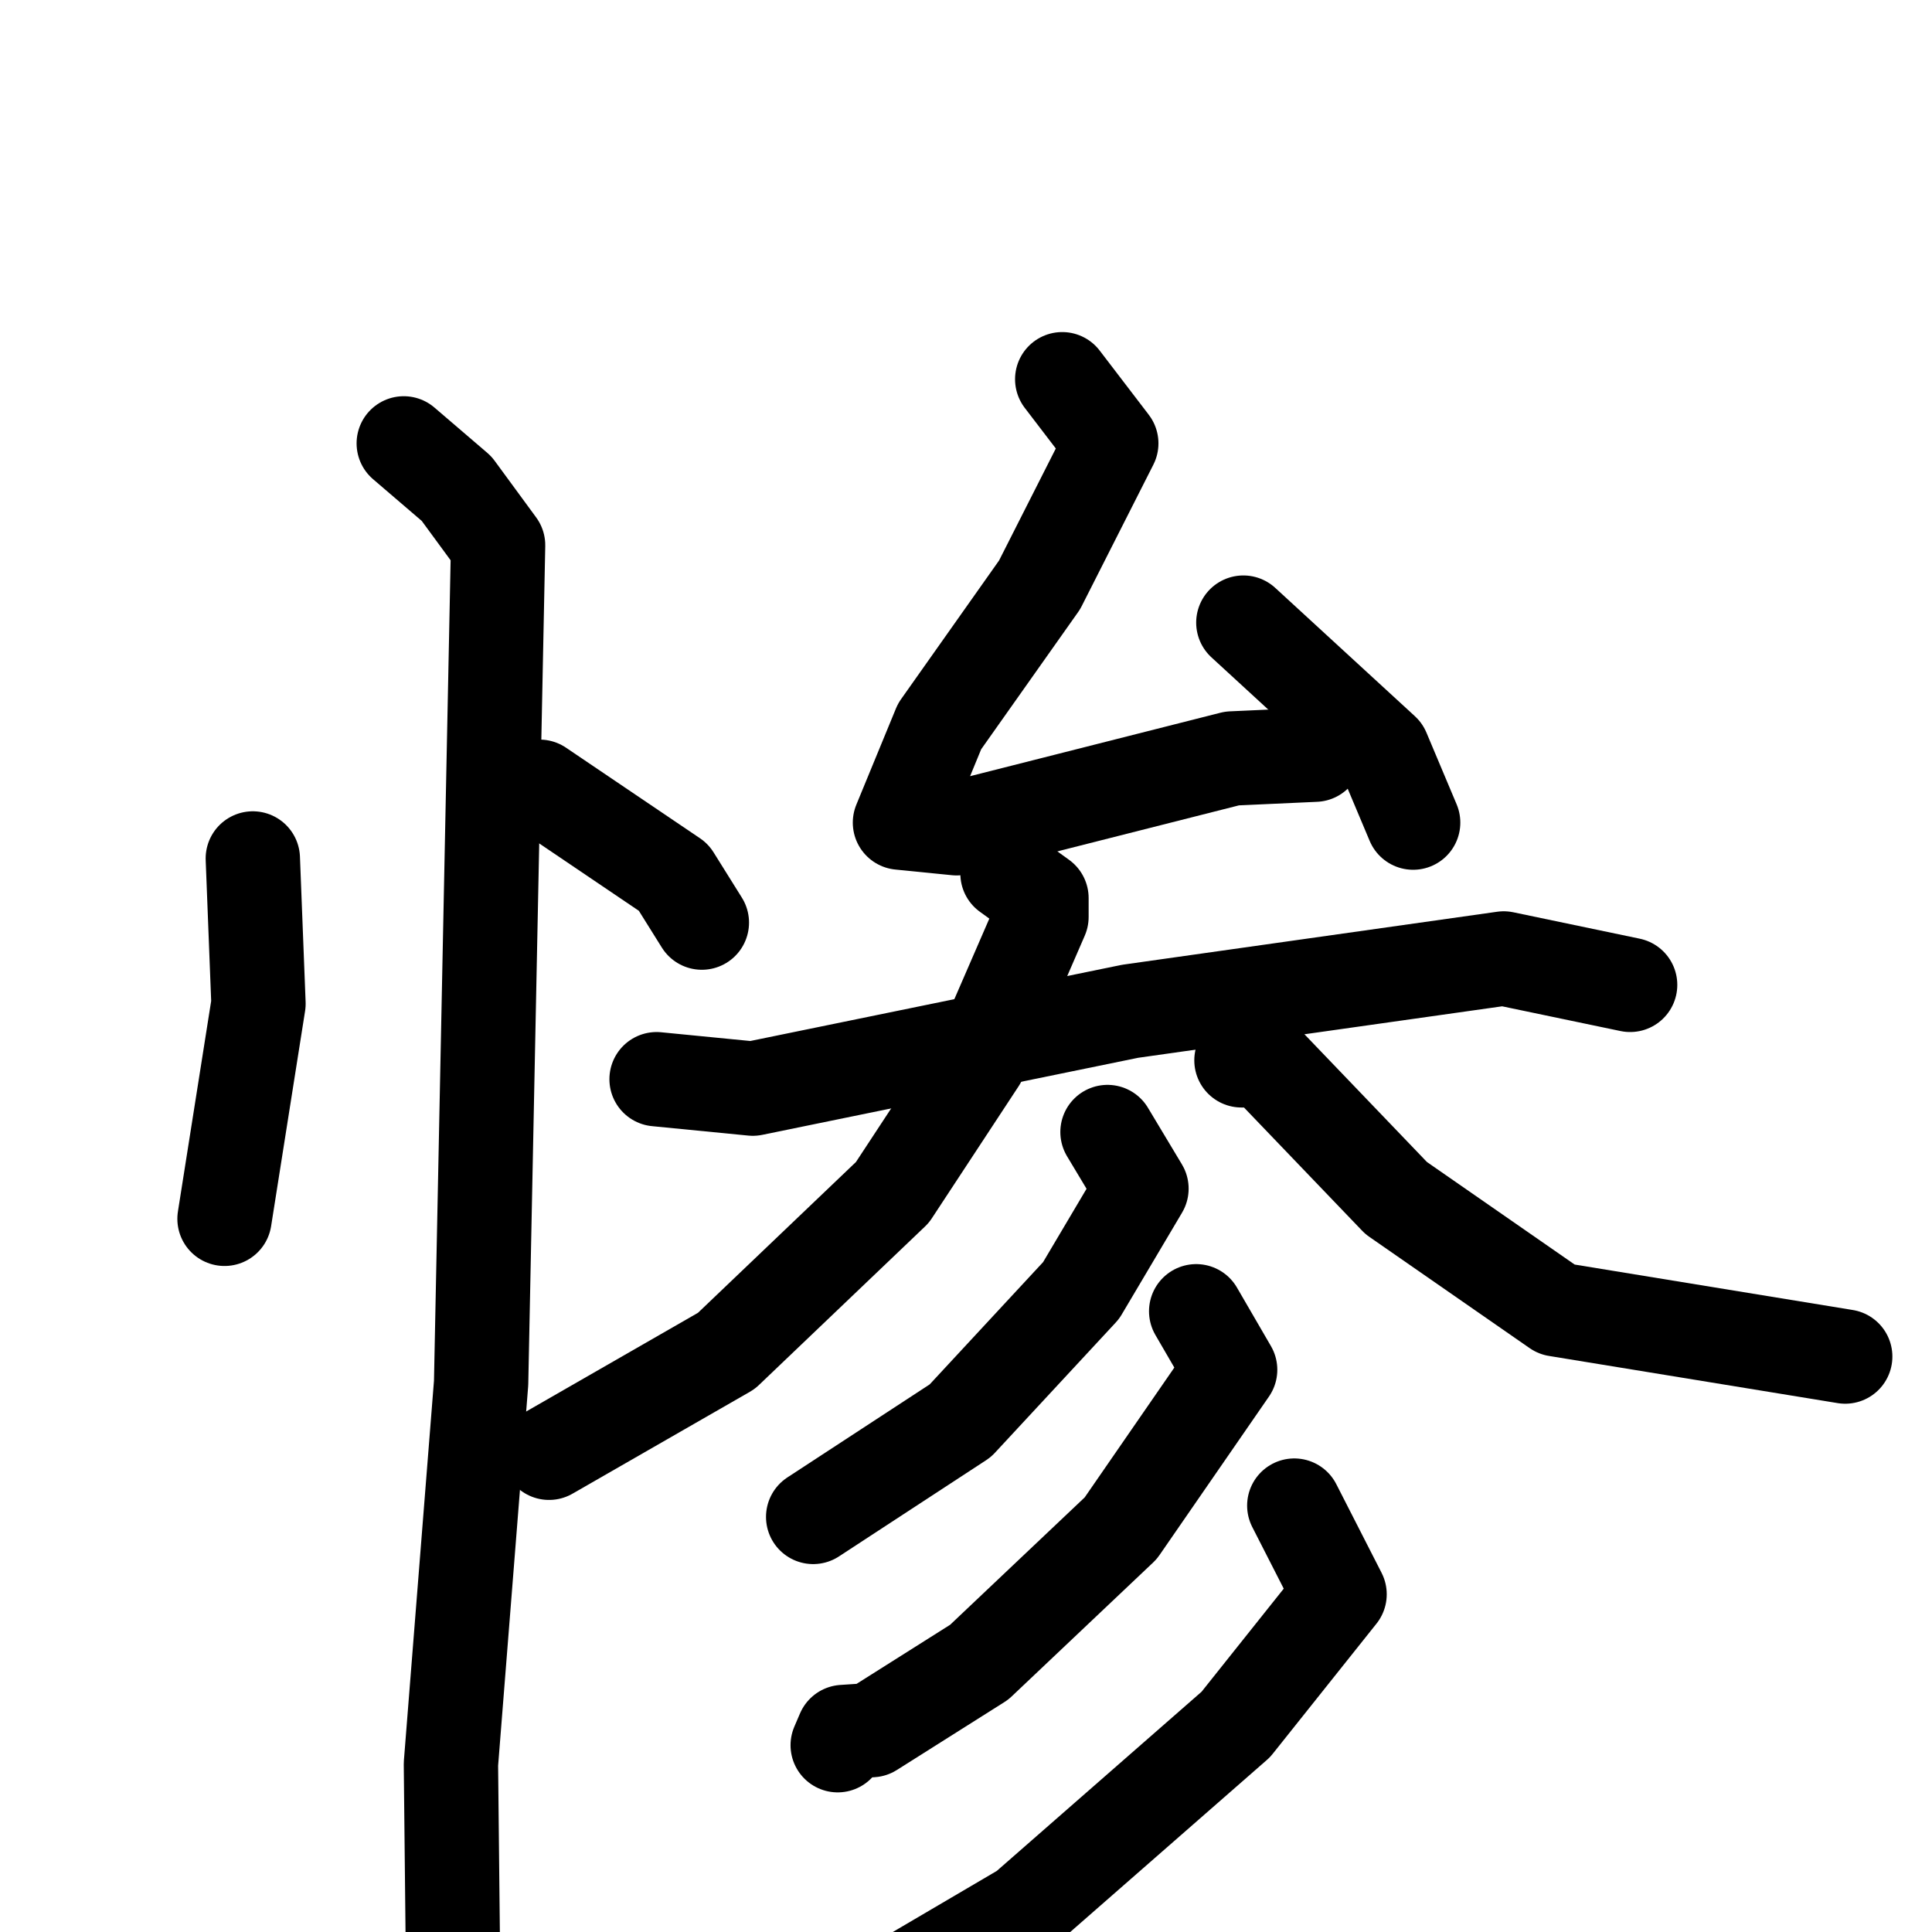 <svg xmlns="http://www.w3.org/2000/svg" viewBox="0 0 1024 1024">
  <g style="fill:none;stroke:#000000;stroke-width:50;stroke-linecap:round;stroke-linejoin:round;" transform="scale(1, 1) translate(0, 0)">
    <path d="M 134.0,455.0 L 137.0,532.0 L 119.0,646.0"/>
    <path d="M 286.0,417.0 L 357.0,465.0 L 372.0,489.0"/>
    <path d="M 214.0,235.0 L 242.0,259.0 L 264.0,289.0 L 255.0,733.0 L 239.0,935.0 L 240.0,1030.0"/>
    <path d="M 563.0,201.0 L 589.0,235.0 L 551.0,310.0 L 498.0,385.0 L 477.0,436.0 L 507.0,439.0 L 653.0,402.0 L 697.0,400.0"/>
    <path d="M 659.0,330.0 L 733.0,398.0 L 749.0,436.0"/>
    <path d="M 348.0,572.0 L 399.0,577.0 L 599.0,536.0 L 797.0,508.0 L 864.0,522.0"/>
    <path d="M 534.0,463.0 L 552.0,476.0 L 552.0,486.0 L 519.0,562.0 L 473.0,632.0 L 385.0,716.0 L 291.0,770.0"/>
    <path d="M 658.0,562.0 L 670.0,562.0 L 740.0,635.0 L 825.0,694.0 L 978.0,719.0"/>
    <path d="M 587.0,600.0 L 605.0,630.0 L 573.0,684.0 L 509.0,753.0 L 431.0,804.0"/>
    <path d="M 634.0,695.0 L 652.0,726.0 L 594.0,810.0 L 519.0,881.0 L 462.0,917.0 L 447.0,918.0 L 444.0,925.0"/>
    <path d="M 686.0,798.0 L 710.0,845.0 L 655.0,914.0 L 543.0,1012.0 L 480.0,1049.0 L 413.0,1076.0"/>
  </g>
</svg>

